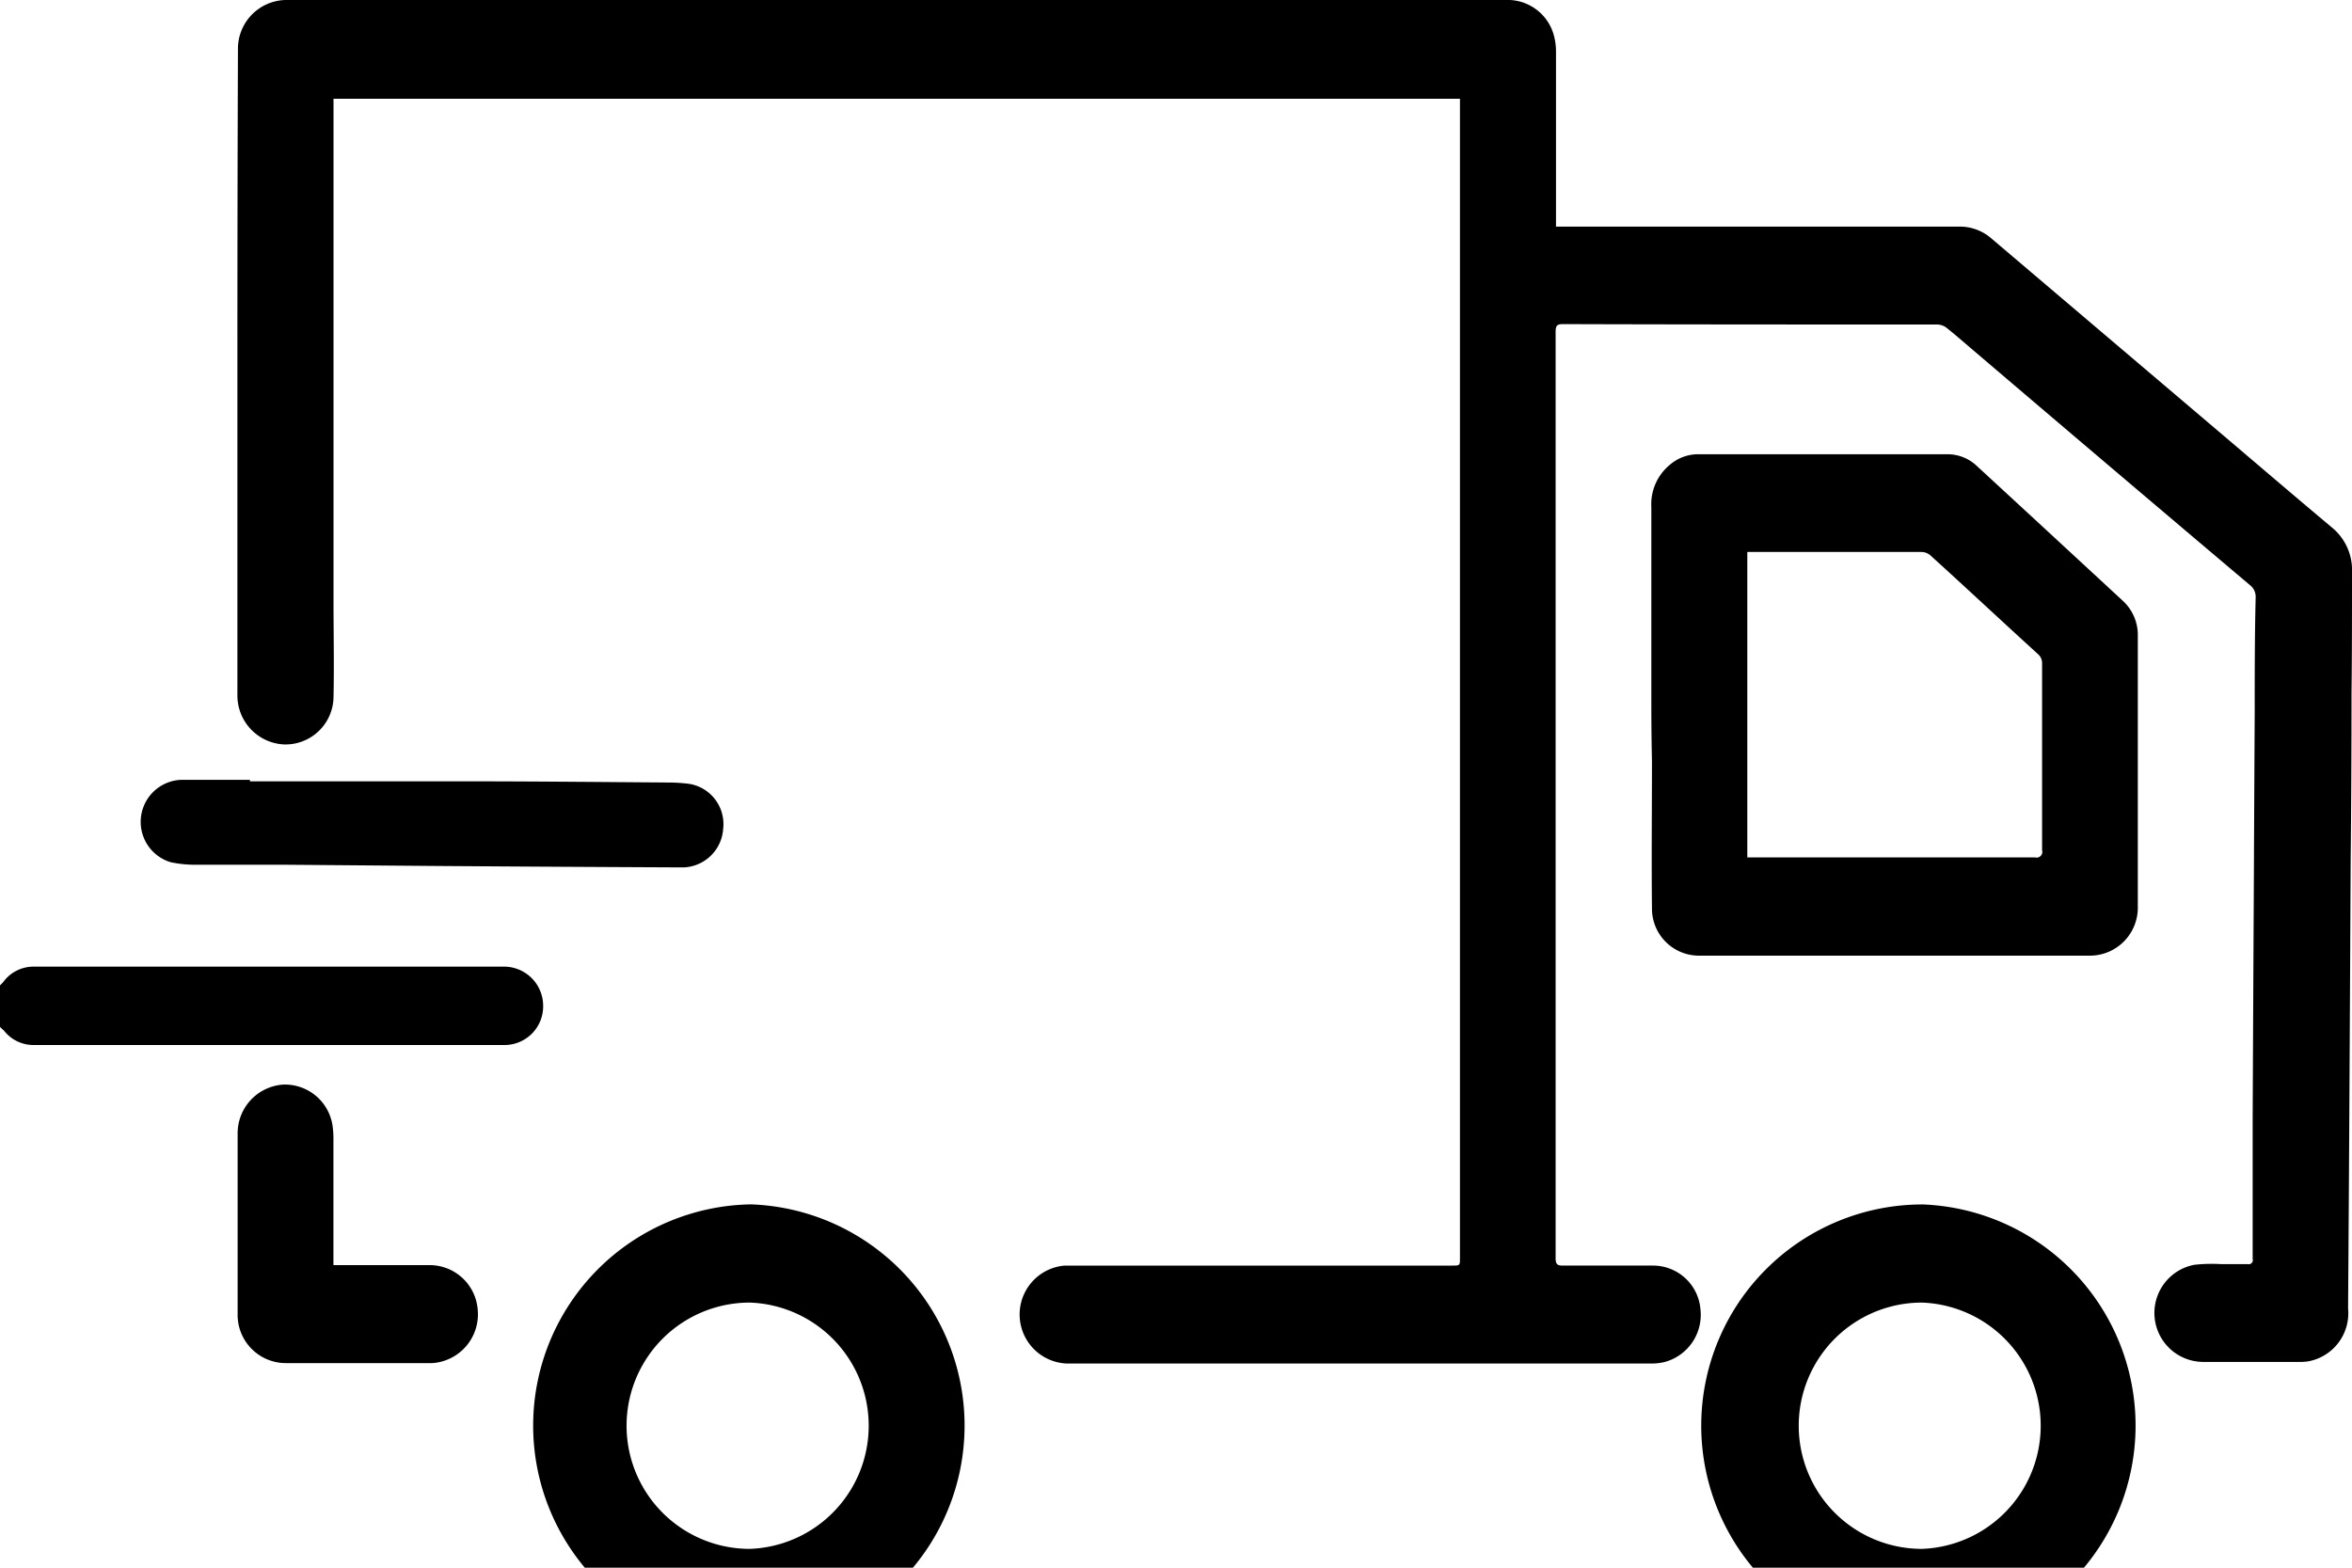 <svg xmlns="http://www.w3.org/2000/svg" width="30" height="20" viewBox="0 0 30 20">
  <path id="delivery" class="cls-1" d="M0,12.571c0.015-.015.031-0.03,0.044-0.046a0.478,0.478,0,0,1,.388-0.193H6.438a0.5,0.5,0,0,1,.49.5,0.493,0.493,0,0,1-.49.5H0.432a0.478,0.478,0,0,1-.384-0.187C0.033,13.134.016,13.117,0,13.1V12.571ZM4.254,1.26V1.35q0,1.414,0,2.832,0,1.741,0,3.479c0,0.413.009,0.824,0,1.236a0.613,0.613,0,0,1-.637.6A0.625,0.625,0,0,1,3.028,8.87q0-1.663,0-3.329,0-.53,0-1.062,0-1.927.007-3.856A0.622,0.622,0,0,1,3.639,0H19.2a0.611,0.611,0,0,1,.622.46,0.791,0.791,0,0,1,.025.2c0,0.71,0,1.422,0,2.131v0.1h0.1q2.519,0,5.038,0a0.613,0.613,0,0,1,.413.149l2.963,2.517c0.458,0.389.915,0.78,1.375,1.166A0.7,0.7,0,0,1,30,7.3c0,0.514,0,1.029-.006,1.544q0,1.072-.011,2.146-0.007,1.431-.015,2.861T29.95,16.693a0.624,0.624,0,0,1-.505.674,0.614,0.614,0,0,1-.109.008H28.1a0.625,0.625,0,0,1-.112-1.239,1.991,1.991,0,0,1,.337-0.009c0.115,0,.23,0,0.345,0a0.052,0.052,0,0,0,.063-0.065c0-.16,0-0.321,0-0.481,0-.439,0-0.878,0-1.318q0.007-1.5.015-3,0.005-1.089.011-2.176c0-.487,0-0.974.012-1.462A0.187,0.187,0,0,0,28.7,7.466q-1.775-1.5-3.547-3.011c-0.107-.091-0.213-0.184-0.323-0.272a0.2,0.2,0,0,0-.118-0.043c-1.594,0-3.188,0-4.782-.005-0.072,0-.088.024-0.088,0.1q0,5.907,0,11.818c0,0.081.027,0.094,0.1,0.093,0.384,0,.769,0,1.153,0a0.607,0.607,0,0,1,.595.563,0.623,0.623,0,0,1-.443.663,0.643,0.643,0,0,1-.159.023H13.6a0.626,0.626,0,0,1-.021-1.249h4.943c0.1,0,.1,0,0.1-0.1V1.26H4.254ZM21.063,8.994c0-.841,0-1.682,0-2.523A0.651,0.651,0,0,1,21.3,5.929a0.553,0.553,0,0,1,.358-0.134q1.59,0,3.18,0a0.543,0.543,0,0,1,.375.148q0.933,0.86,1.865,1.723a0.591,0.591,0,0,1,.19.449q0,1.728,0,3.456a0.612,0.612,0,0,1-.607.621H21.671a0.6,0.6,0,0,1-.6-0.593c-0.007-.63,0-1.259,0-1.89Q21.063,9.352,21.063,8.994Zm1.223,1.944c0.035,0,.061,0,0.087,0h3.583a0.073,0.073,0,0,0,.091-0.091q0-1.19,0-2.38A0.151,0.151,0,0,0,26,8.35C25.537,7.928,25.08,7.5,24.62,7.083a0.176,0.176,0,0,0-.11-0.041q-1.072,0-2.144,0c-0.026,0-.052,0-0.079,0v3.894ZM9.563,21.01a2.823,2.823,0,0,1,.016-5.645A2.824,2.824,0,0,1,9.563,21.01Zm0-4.392a1.571,1.571,0,0,0,0,3.142A1.572,1.572,0,0,0,9.566,16.618ZM24.514,21.01a2.822,2.822,0,0,1,.015-5.644A2.824,2.824,0,0,1,24.514,21.01Zm0-4.392a1.571,1.571,0,0,0,0,3.142A1.572,1.572,0,0,0,24.513,16.618ZM3.188,9.968c0.933,0,1.865,0,2.8,0,0.844,0,1.689.009,2.533,0.015A2.156,2.156,0,0,1,8.79,10a0.52,0.52,0,0,1,.434.575,0.526,0.526,0,0,1-.506.491q-1.56-.007-3.121-0.018L3.63,11.032c-0.375,0-.749,0-1.124,0A1.487,1.487,0,0,1,2.178,11a0.537,0.537,0,0,1,.129-1.051c0.294,0,.588,0,0.881,0V9.968ZM4.254,16.14H5.469a0.615,0.615,0,0,1,.624.565,0.624,0.624,0,0,1-.524.679,0.46,0.46,0,0,1-.088.006c-0.612,0-1.223,0-1.835,0a0.615,0.615,0,0,1-.615-0.629q0-1.147,0-2.3a0.623,0.623,0,0,1,.578-0.624,0.614,0.614,0,0,1,.636.55,1.173,1.173,0,0,1,.008.134q0,0.757,0,1.514v0.1Z"/>
</svg>
